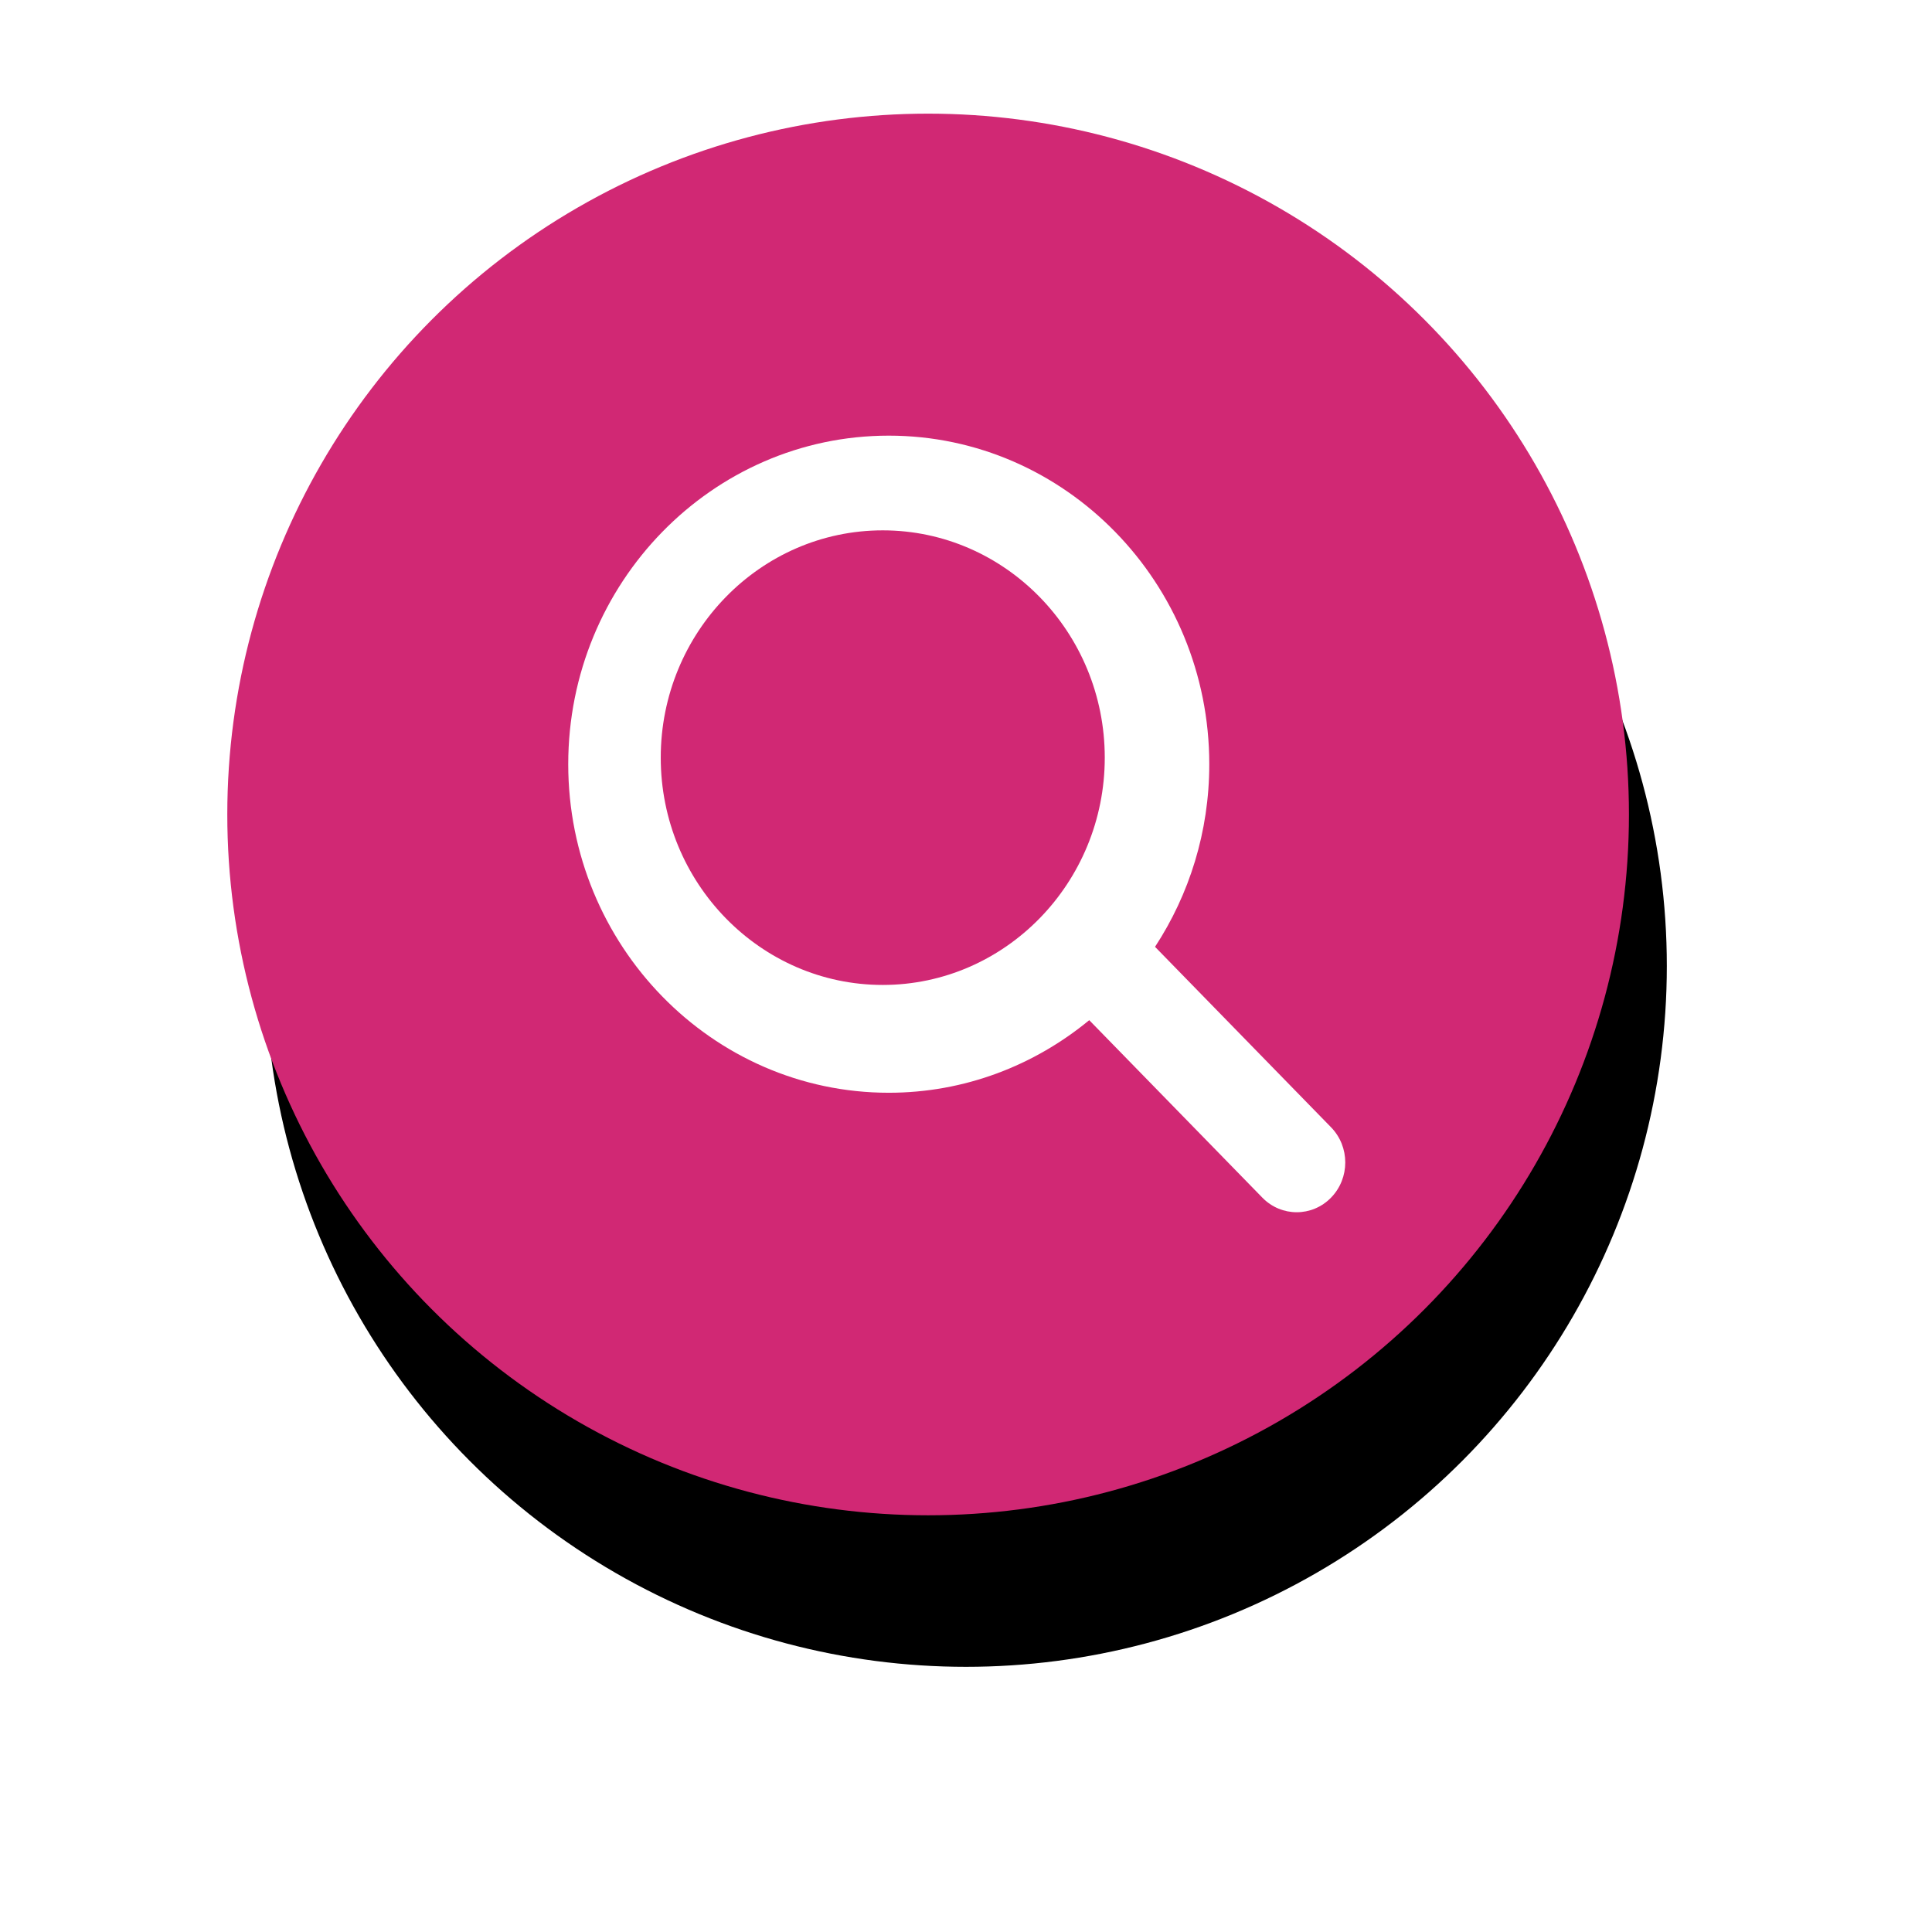 <?xml version="1.0" encoding="UTF-8"?>
<svg width="51px" height="51px" viewBox="0 0 51 51" version="1.1" xmlns="http://www.w3.org/2000/svg" xmlns:xlink="http://www.w3.org/1999/xlink">
    <!-- Generator: Sketch 52.6 (67491) - http://www.bohemiancoding.com/sketch -->
    <title>btn-buscador</title>
    <desc>Created with Sketch.</desc>
    <defs>
        <circle id="path-1" cx="18.5" cy="18.5" r="18.5"></circle>
        <filter x="-31.1%" y="-23.0%" width="167.6%" height="167.6%" filterUnits="objectBoundingBox" id="filter-2">
            <feOffset dx="1" dy="4" in="SourceAlpha" result="shadowOffsetOuter1"></feOffset>
            <feGaussianBlur stdDeviation="3.5" in="shadowOffsetOuter1" result="shadowBlurOuter1"></feGaussianBlur>
            <feColorMatrix values="0 0 0 0 0   0 0 0 0 0   0 0 0 0 0  0 0 0 0.316 0" type="matrix" in="shadowBlurOuter1"></feColorMatrix>
        </filter>
    </defs>
    <g id="Page-1" stroke="none" stroke-width="1" fill="none" fill-rule="evenodd">
        <g id="PAGINA-NUEVA-WEB-PODER-JUDICIAL-2025-" transform="translate(-966, -201)">
            <g id="BOTONES-EXTERNOS" transform="translate(972, 204)">
                <g id="btn-buscador">
                    <g id="Oval">
                        <use fill="black" fill-opacity="1" filter="url(#filter-2)" xlink:href="#path-1"></use>
                        <use fill="#D12874" fill-rule="evenodd" xlink:href="#path-1"></use>
                    </g>
                    <g id="Lupa" transform="translate(9, 9)" fill="#FFFFFF" fill-rule="evenodd">
                        <path d="M2.442,8 C2.442,4.692 5.071,2 8.302,2 C11.534,2 14.163,4.692 14.163,8 C14.163,11.308 11.534,14 8.302,14 C5.071,14 2.442,11.308 2.442,8 M20.136,17.757 L15.49,12.994 C16.393,11.614 16.922,9.956 16.922,8.173 C16.922,3.391 13.126,-0.5 8.461,-0.5 C3.796,-0.5 0,3.391 0,8.173 C0,12.955 3.796,16.846 8.461,16.846 C10.463,16.846 12.302,16.126 13.753,14.93 L18.323,19.615 C18.574,19.872 18.901,20 19.23,20 C19.558,20 19.886,19.872 20.136,19.615 C20.637,19.102 20.637,18.27 20.136,17.757" id="Fill-1"></path>
                    </g>
                </g>
            </g>
        </g>
    </g>
</svg>
